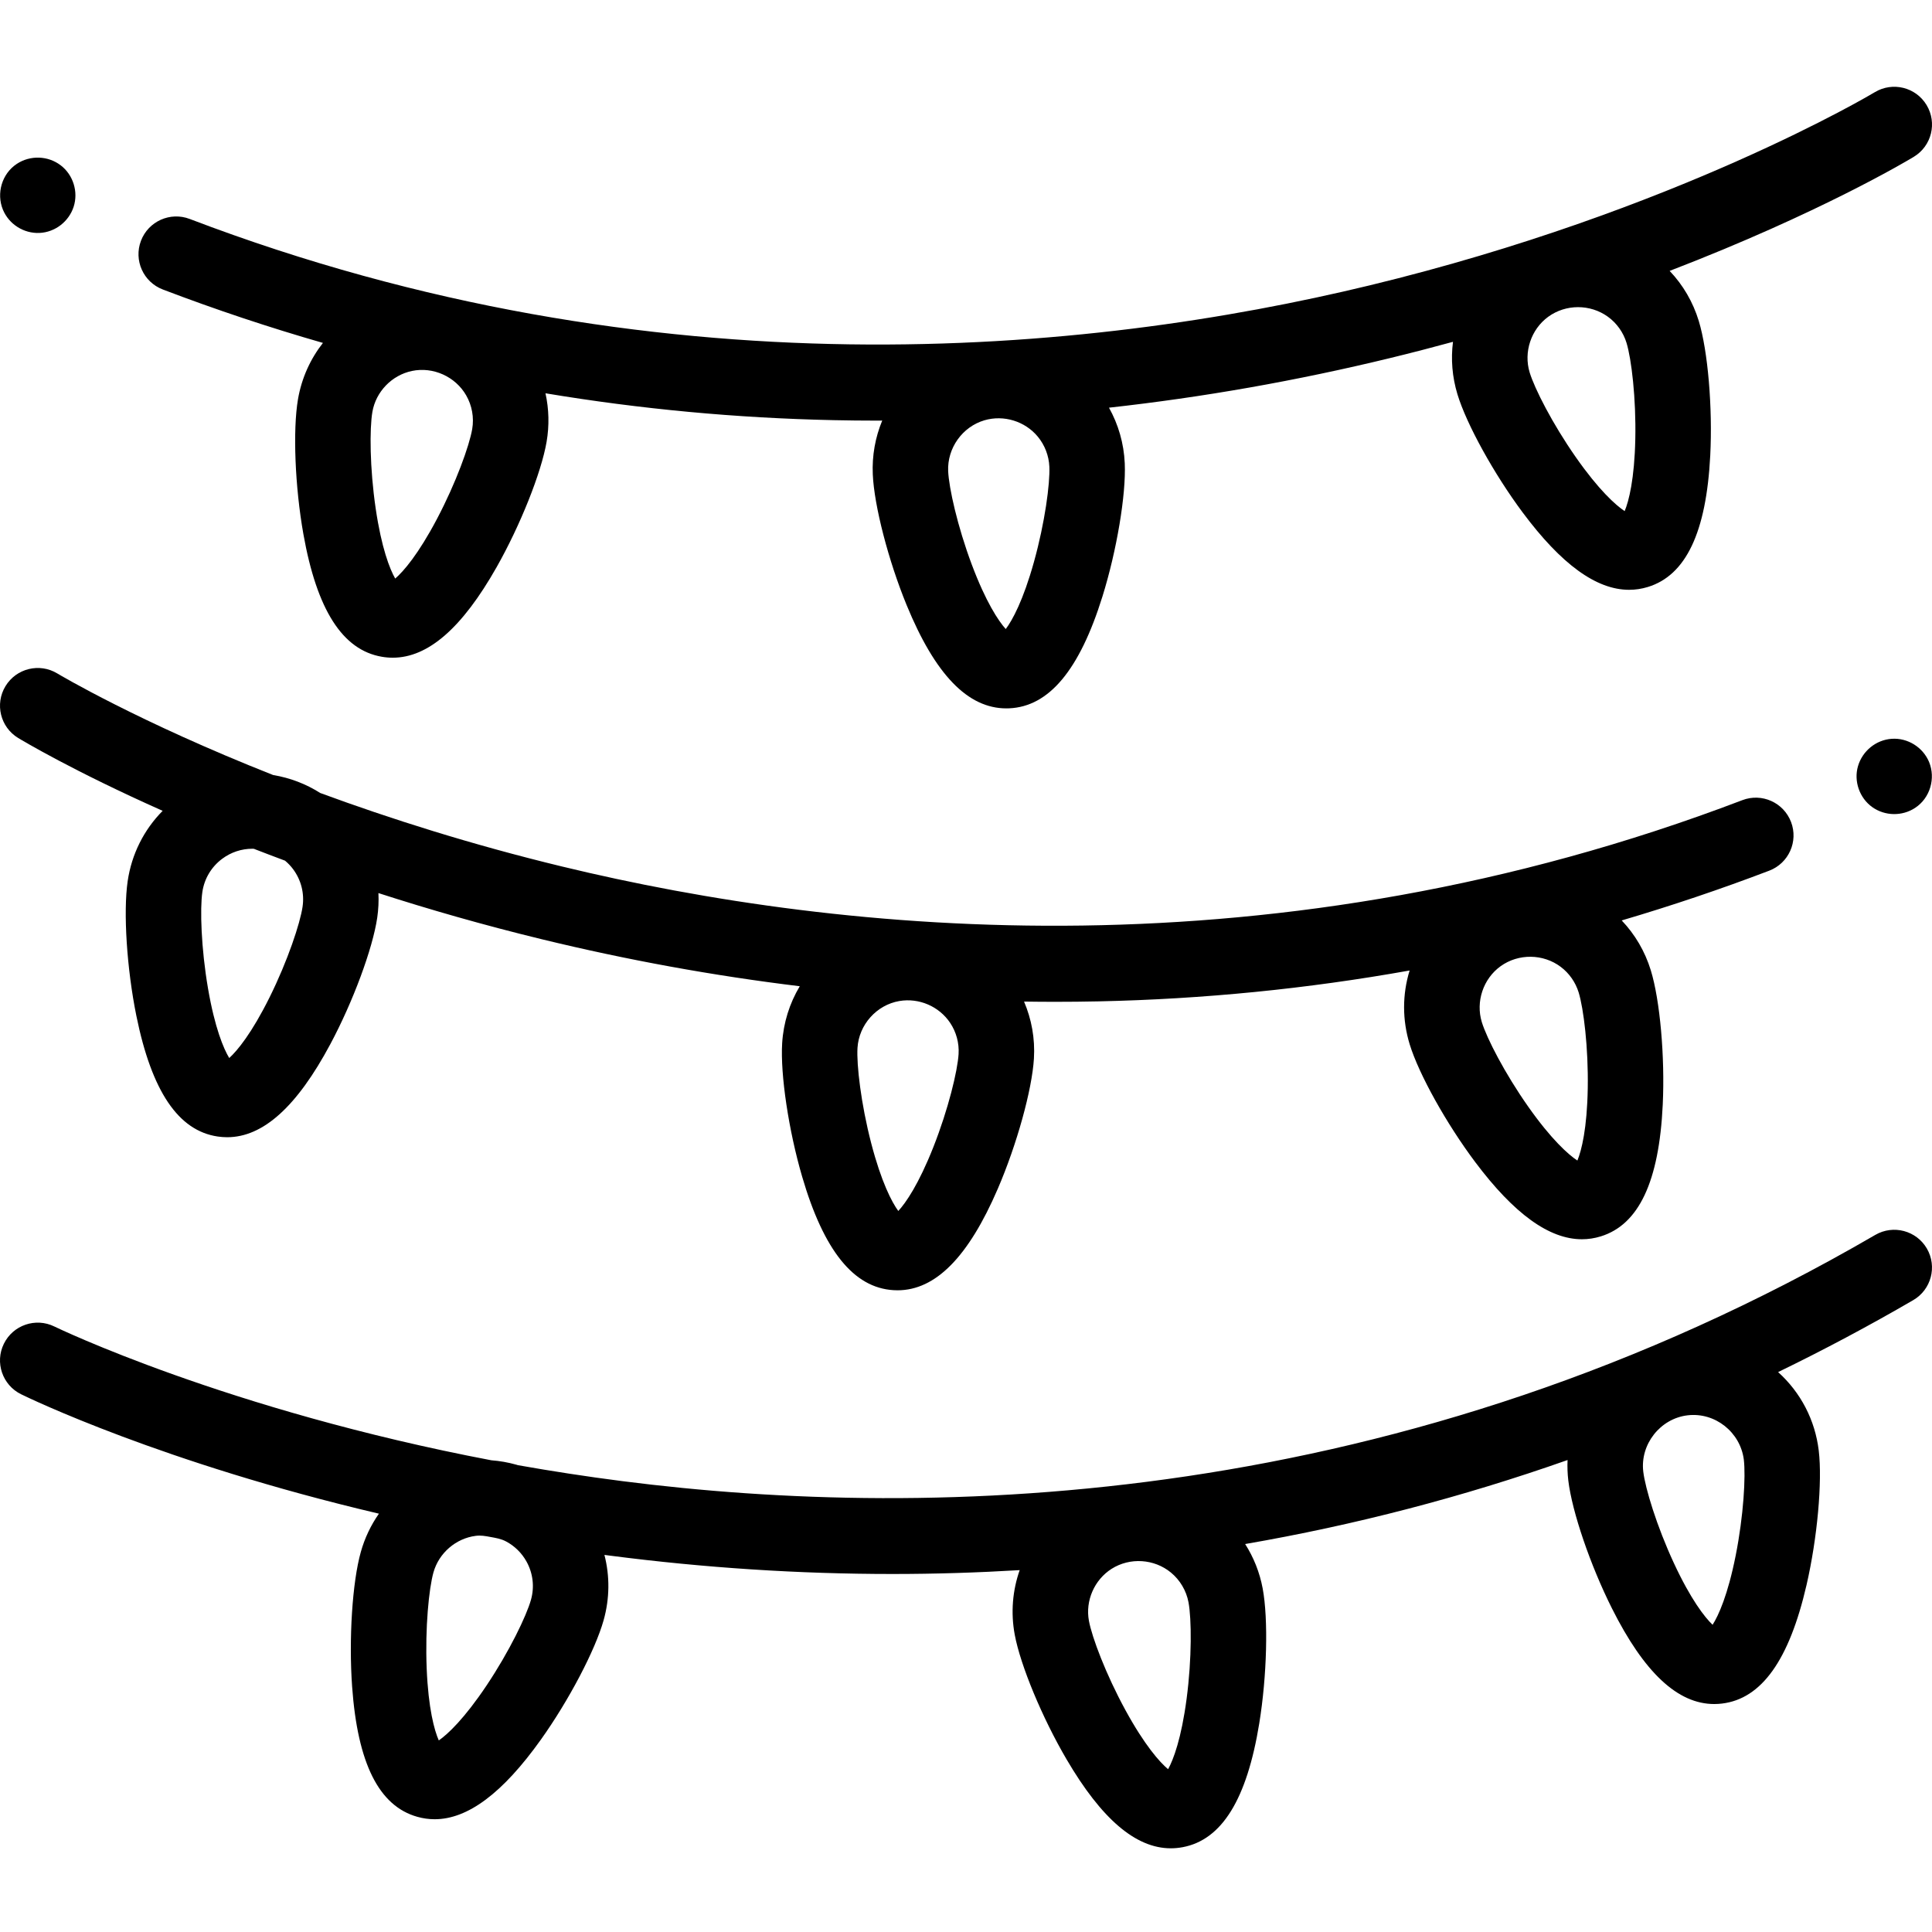 <svg height="511pt" viewBox="0 -22 511.999 511" width="511pt" xmlns="http://www.w3.org/2000/svg"><path d="m496.973 304.762c-125.543 72.988-249.867 75.77-332.051 65.254-9.57-1.227-18.809-2.656-27.676-4.23-.137-.039-.27-.086-.402-.125-2.188-.617-4.402-1-6.621-1.168-70.043-13.324-115.297-35.203-115.816-35.457-4.957-2.43-10.945-.383-13.379 4.57-2.438 4.957-.391 10.949 4.566 13.387 1.934.949 37.434 18.16 94.824 31.645-2.133 3.047-3.762 6.461-4.797 10.145-2.246 7.988-3.215 23.004-2.305 35.707 1.461 20.344 7.113 31.625 17.277 34.484 1.52.426 3.051.641 4.598.641 8.793 0 18.043-6.941 28.125-21.062 7.398-10.363 14.402-23.684 16.648-31.672 1.617-5.746 1.664-11.688.215-17.316.48.062.957.129 1.441.191 25.102 3.246 50.113 4.867 74.898 4.867 11.289 0 22.527-.352 33.707-1.023-1.863 5.324-2.414 11.188-1.309 17.117 1.52 8.156 7.297 22.051 13.742 33.039 9.27 15.816 18.336 23.562 27.613 23.562 1.043 0 2.09-.098 3.141-.293 10.379-1.938 17.02-12.66 20.301-32.793 2.047-12.57 2.43-27.613.91-35.77-.805-4.316-2.418-8.281-4.645-11.777 29.121-5.031 57.652-12.469 85.441-22.262-.078 1.793-.02 3.609.199 5.445.984 8.238 5.848 22.48 11.559 33.863 8.543 17.031 17.43 25.355 27.109 25.355.684 0 1.371-.043 2.062-.125 10.484-1.258 17.809-11.527 22.395-31.398 2.863-12.414 4.227-27.398 3.242-35.637-.969-8.094-4.77-15.398-10.77-20.809 12.113-5.883 24.055-12.234 35.805-19.066 4.773-2.773 6.395-8.895 3.621-13.672-2.777-4.773-8.898-6.391-13.672-3.617zm-357.477 86.504c1.754 3.129 2.188 6.75 1.215 10.199-1.203 4.281-5.734 13.688-11.758 22.691-5.887 8.801-10.285 12.93-12.668 14.574-1.172-2.645-2.773-8.461-3.207-19.039-.445-10.828.59-21.215 1.793-25.492 1.441-5.121 5.918-9.012 11.207-9.684 1.363-.176 2.523.043 3.867.293 1.496.273 2.852.484 4.207 1.211 2.238 1.195 4.102 3.031 5.344 5.246zm174.969 36.418c-1.383 10.496-3.5 16.145-4.906 18.672-2.223-1.852-6.23-6.359-11.305-15.648-5.195-9.512-8.859-19.289-9.676-23.656-.996-5.34 1.434-10.898 6.02-13.805 4.848-3.066 11.273-2.648 15.695.984 2.426 1.992 4.094 4.812 4.672 7.898.812 4.367.914 14.809-.5 25.555zm132.746-75.109c7.312-.871 13.988 4.477 14.918 11.73.527 4.41-.051 14.836-2.164 25.465-2.062 10.383-4.547 15.883-6.113 18.312-2.094-1.992-5.805-6.75-10.262-16.355-4.559-9.828-7.582-19.82-8.109-24.234-.863-7.227 4.484-14.051 11.73-14.918zm0 0"/><path d="m43.137 54.215c13.98 5.328 28.137 10.051 42.445 14.16-3.309 4.219-5.645 9.289-6.613 14.93-1.398 8.176-.797 23.211 1.434 35.75 3.574 20.082 10.371 30.711 20.781 32.492.969.168 1.938.25 2.898.25 9.363 0 18.395-7.879 27.512-23.969 6.281-11.082 11.855-25.059 13.258-33.234 0 0 0 0 0-.004.742-4.34.629-8.691-.297-12.867 25.121 4.188 50.586 6.574 76.277 7.121 3.844.082 7.691.125 11.547.125.473 0 .945-.012 1.418-.012-1.848 4.453-2.719 9.297-2.5 14.258.359 8.289 4.133 22.855 8.969 34.641 7.559 18.406 16.203 27.371 26.418 27.371.258 0 .516-.004.77-.016 10.551-.461 18.629-10.152 24.699-29.625 3.793-12.156 6.281-27 5.918-35.289-.234-5.355-1.73-10.363-4.18-14.758 24.859-2.746 49.77-7.133 74.559-13.164 5.68-1.379 11.211-2.816 16.602-4.289-.586 4.609-.207 9.328 1.184 13.906 2.41 7.941 9.68 21.113 17.293 31.328 10.23 13.73 19.512 20.484 28.203 20.484 1.66 0 3.305-.246 4.926-.738 10.102-3.066 15.523-14.457 16.57-34.828.652-12.719-.625-27.711-3.031-35.652-1.535-5.059-4.188-9.574-7.727-13.297 39.82-15.312 63.258-29.355 64.711-30.238 4.723-2.859 6.23-9.004 3.371-13.727-2.855-4.727-9.008-6.238-13.73-3.383-.516.316-52.816 31.578-133.801 51.172-74.41 18.004-189.074 29.57-312.758-17.59-5.16-1.969-10.938.621-12.906 5.781-1.969 5.164.621 10.941 5.781 12.91zm230.875 72.188c-2.84 10.199-5.727 15.496-7.477 17.801-1.938-2.145-5.277-7.168-9-17.082-3.805-10.145-6.066-20.336-6.262-24.777-.262-6.078 3.758-11.742 9.602-13.461 5.117-1.5 10.754.23 14.152 4.332 1.852 2.238 2.934 5.055 3.062 7.957.195 4.441-1.168 14.793-4.078 25.23zm159.359-32.555c-.219 10.582-1.703 16.434-2.82 19.102-2.414-1.598-6.895-5.637-12.961-14.316-6.207-8.879-10.926-18.191-12.219-22.445-1.633-5.391.363-11.406 4.914-14.734 4.66-3.398 11.129-3.402 15.805-.031 2.367 1.707 4.121 4.18 4.965 6.973 1.293 4.254 2.543 14.617 2.316 25.453zm-308.234-2.633c-.75 4.379-4.273 14.207-9.328 23.793-4.934 9.367-8.879 13.934-11.074 15.816-1.441-2.508-3.645-8.125-5.18-18.602-1.574-10.723-1.625-21.16-.871-25.543.918-5.371 5.152-9.754 10.488-10.871 5.617-1.176 11.516 1.5 14.367 6.461 1.551 2.695 2.125 5.883 1.598 8.945zm0 0"/><path d="m.773 33.07c1.605 3.867 5.535 6.355 9.719 6.16 4.125-.195 7.75-3.016 9.023-6.93 1.285-3.957-.113-8.465-3.43-10.988-3.375-2.574-8.094-2.723-11.633-.379-3.945 2.605-5.465 7.793-3.68 12.137zm0 0"/><path d="m474.645 195.332c-1.969-5.16-7.746-7.754-12.906-5.781-123.684 47.156-238.348 35.594-312.758 17.59-24.125-5.836-45.703-12.711-64.125-19.492-3.75-2.387-7.969-4.012-12.473-4.758-35.711-14.105-56.703-26.621-57.199-26.918-4.723-2.863-10.871-1.352-13.734 3.371s-1.352 10.871 3.371 13.734c1.094.66 14.656 8.789 38.285 19.301-4.98 5.031-8.223 11.492-9.27 18.625-1.199 8.211-.23 23.227 2.305 35.711 4.062 19.984 11.113 30.445 21.562 31.977.836.121 1.668.184 2.5.184 9.512 0 18.477-8.094 27.324-24.637 6.012-11.23 11.242-25.34 12.445-33.551v.004c.316-2.184.422-4.363.316-6.516 13.273 4.285 27.734 8.449 43.262 12.227 22.742 5.531 45.586 9.688 68.398 12.461-2.719 4.535-4.336 9.684-4.668 15.113-.504 8.281 1.727 23.164 5.309 35.387 5.73 19.574 13.641 29.402 24.18 30.043.363.023.719.035 1.074.035 10.082 0 18.789-8.82 26.586-26.914 5.039-11.695 9.062-26.195 9.57-34.477.328-5.355-.641-10.496-2.617-15.121 2.746.039 5.492.062 8.238.062 3.852 0 7.703-.039 11.547-.121 27.777-.59 55.293-3.332 82.395-8.18-1.949 6.336-1.969 13.105.023 19.582 2.441 7.934 9.766 21.078 17.414 31.262 10.262 13.656 19.547 20.379 28.223 20.379 1.684 0 3.344-.254 4.984-.758 10.09-3.105 15.469-14.52 16.434-34.895.605-12.719-.727-27.711-3.168-35.637-1.543-5.02-4.188-9.504-7.707-13.199 13.168-3.883 26.207-8.273 39.098-13.188 5.16-1.969 7.75-7.746 5.781-12.906zm-396.977 12.5c2.141 2.875 3.035 6.414 2.516 9.957v.004c-.645 4.395-3.93 14.309-8.746 24.016-4.707 9.48-8.539 14.141-10.688 16.078-1.504-2.473-3.84-8.035-5.629-18.469-1.832-10.68-2.141-21.117-1.496-25.516.52-3.547 2.391-6.68 5.266-8.82 2.34-1.742 5.121-2.656 7.984-2.656.133 0 .266.012.398.016 2.68 1.039 5.434 2.09 8.262 3.145.785.66 1.508 1.402 2.133 2.246zm176.367 48.996c-.27 4.438-2.707 14.59-6.688 24.668-3.891 9.848-7.316 14.812-9.293 16.926-1.707-2.336-4.504-7.684-7.168-17.93-2.727-10.488-3.91-20.859-3.641-25.297.375-6.125 5.047-11.387 11.113-12.414 5.191-.879 10.516 1.414 13.441 5.789 1.621 2.426 2.414 5.348 2.234 8.258zm166.734 9.121c-.18 10.582-1.637 16.438-2.746 19.109-2.418-1.59-6.918-5.609-13.016-14.262-6.238-8.859-10.996-18.156-12.305-22.402-1.672-5.434.359-11.516 4.977-14.84 4.727-3.398 11.273-3.32 15.926.172 2.258 1.695 3.918 4.082 4.754 6.777 1.305 4.25 2.594 14.609 2.41 25.445zm0 0"/><path d="m511.227 179.441c-1.633-3.922-5.691-6.457-9.941-6.148-4.164.305-7.727 3.242-8.898 7.234-1.168 3.992.402 8.465 3.789 10.871 3.371 2.391 7.926 2.461 11.371.184 3.945-2.605 5.461-7.793 3.68-12.141zm0 0"/></svg>